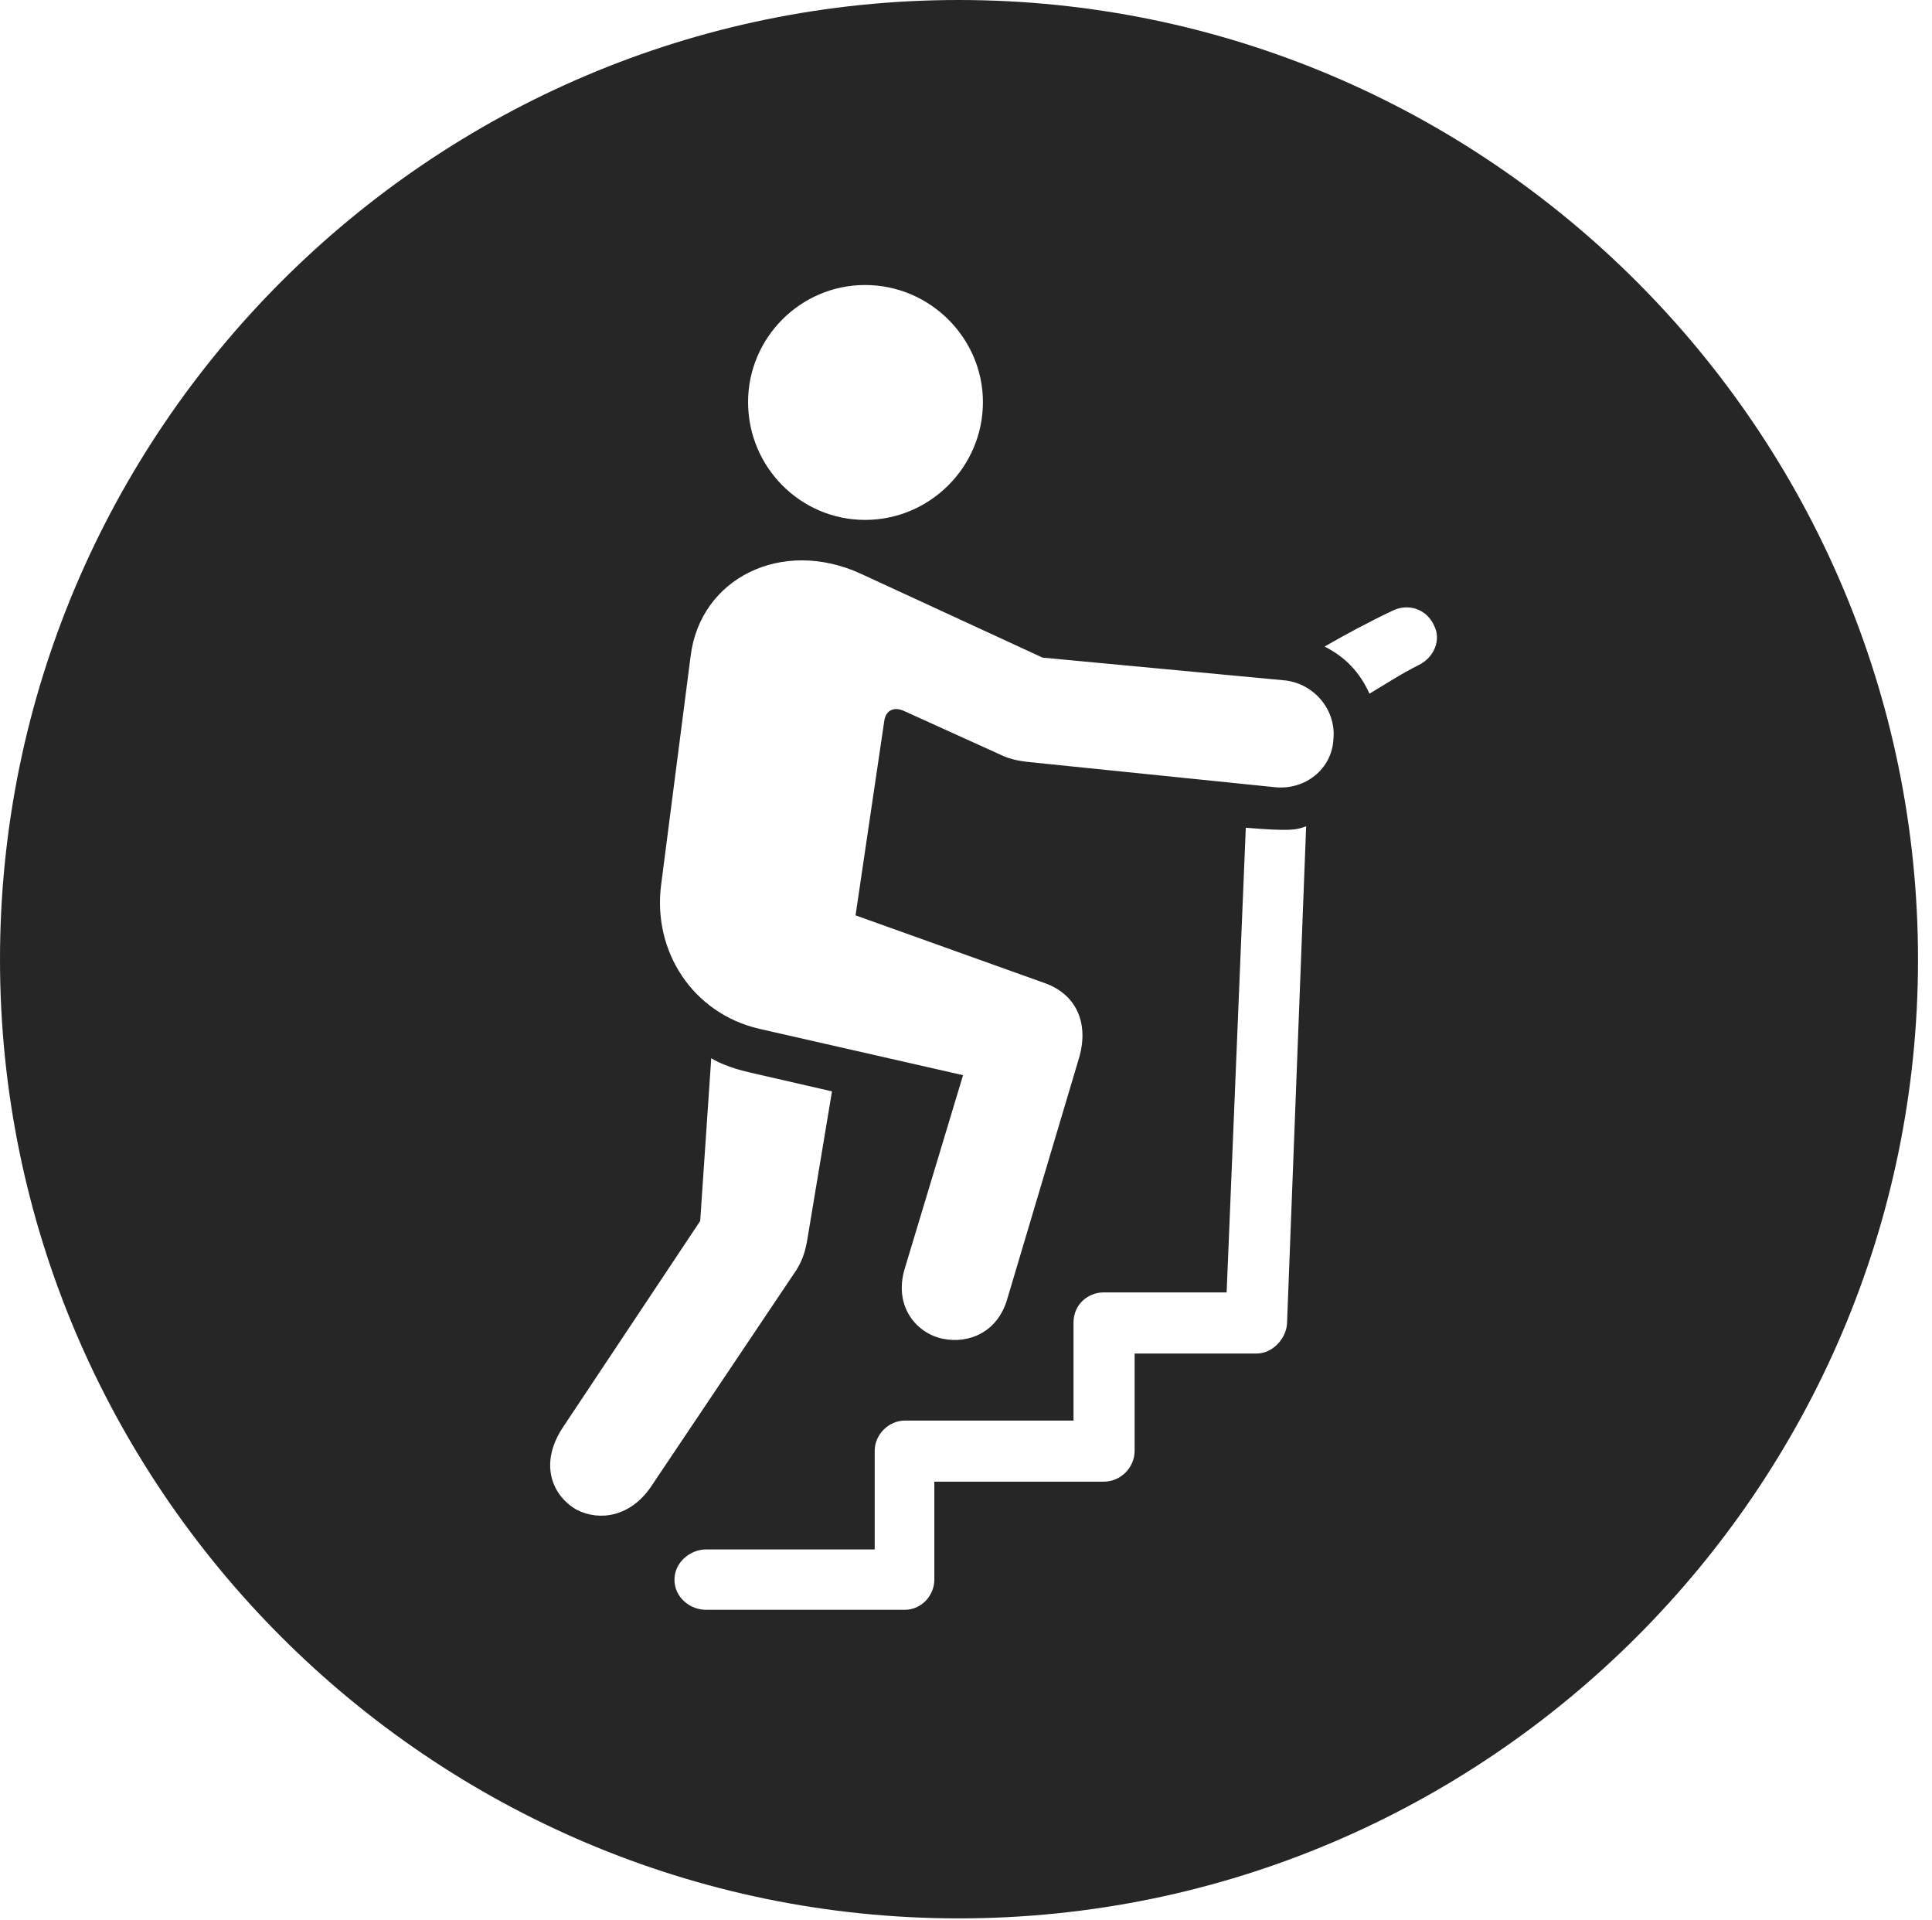 <?xml version="1.0" encoding="UTF-8"?>
<!--Generator: Apple Native CoreSVG 326-->
<!DOCTYPE svg
PUBLIC "-//W3C//DTD SVG 1.1//EN"
       "http://www.w3.org/Graphics/SVG/1.1/DTD/svg11.dtd">
<svg version="1.1" xmlns="http://www.w3.org/2000/svg" xmlns:xlink="http://www.w3.org/1999/xlink" viewBox="0 0 51.25 50.918">
 <g>
  <rect height="50.918" opacity="0" width="51.25" x="0" y="0"/>
  <path d="M50.879 25.449C50.879 39.453 39.453 50.879 25.43 50.879C11.426 50.879 0 39.453 0 25.449C0 11.426 11.426 0 25.43 0C39.453 0 50.879 11.426 50.879 25.449ZM33.047 21.953L32.539 34.277L29.277 34.277C28.867 34.277 28.477 34.59 28.477 35.078L28.477 37.676L24.004 37.676C23.574 37.676 23.203 38.047 23.203 38.477L23.203 41.094L18.73 41.094C18.301 41.094 17.891 41.445 17.891 41.895C17.891 42.363 18.301 42.695 18.73 42.695L24.004 42.695C24.434 42.695 24.785 42.324 24.785 41.895L24.785 39.297L29.277 39.297C29.727 39.297 30.098 38.926 30.098 38.477L30.098 35.898L33.34 35.898C33.75 35.898 34.121 35.508 34.141 35.098L34.648 21.914C34.395 22.012 34.238 22.051 33.047 21.953ZM18.574 32.383L14.922 37.871C14.297 38.828 14.648 39.668 15.293 40.039C15.898 40.352 16.719 40.234 17.266 39.434L21.133 33.672C21.289 33.418 21.367 33.184 21.426 32.812L22.07 28.945L19.863 28.438C19.355 28.32 19.023 28.164 18.867 28.066ZM18.32 17.402L17.539 23.457C17.305 25.234 18.379 26.875 20.137 27.285L25.547 28.516L24.004 33.633C23.691 34.648 24.316 35.371 25.02 35.508C25.703 35.645 26.465 35.332 26.719 34.453L28.633 28.027C28.887 27.109 28.535 26.367 27.715 26.074L22.695 24.277L23.457 19.121C23.496 18.828 23.73 18.73 24.004 18.867L26.504 20C26.816 20.156 27.09 20.195 27.52 20.234L33.828 20.879C34.629 20.957 35.332 20.391 35.371 19.609C35.449 18.848 34.883 18.145 34.102 18.047L27.656 17.441L22.832 15.215C20.742 14.258 18.574 15.332 18.32 17.402ZM36.953 16.191C36.289 16.504 35.645 16.855 35.137 17.148C35.684 17.422 36.074 17.832 36.328 18.398C36.719 18.164 37.168 17.871 37.637 17.637C38.066 17.422 38.223 16.953 38.047 16.602C37.852 16.152 37.363 15.996 36.953 16.191ZM19.844 10.664C19.844 12.383 21.23 13.789 22.949 13.789C24.668 13.789 26.074 12.383 26.074 10.664C26.074 8.965 24.668 7.559 22.949 7.559C21.23 7.559 19.844 8.965 19.844 10.664Z" fill="black" fill-opacity="0.85"/>
 </g>
</svg>
